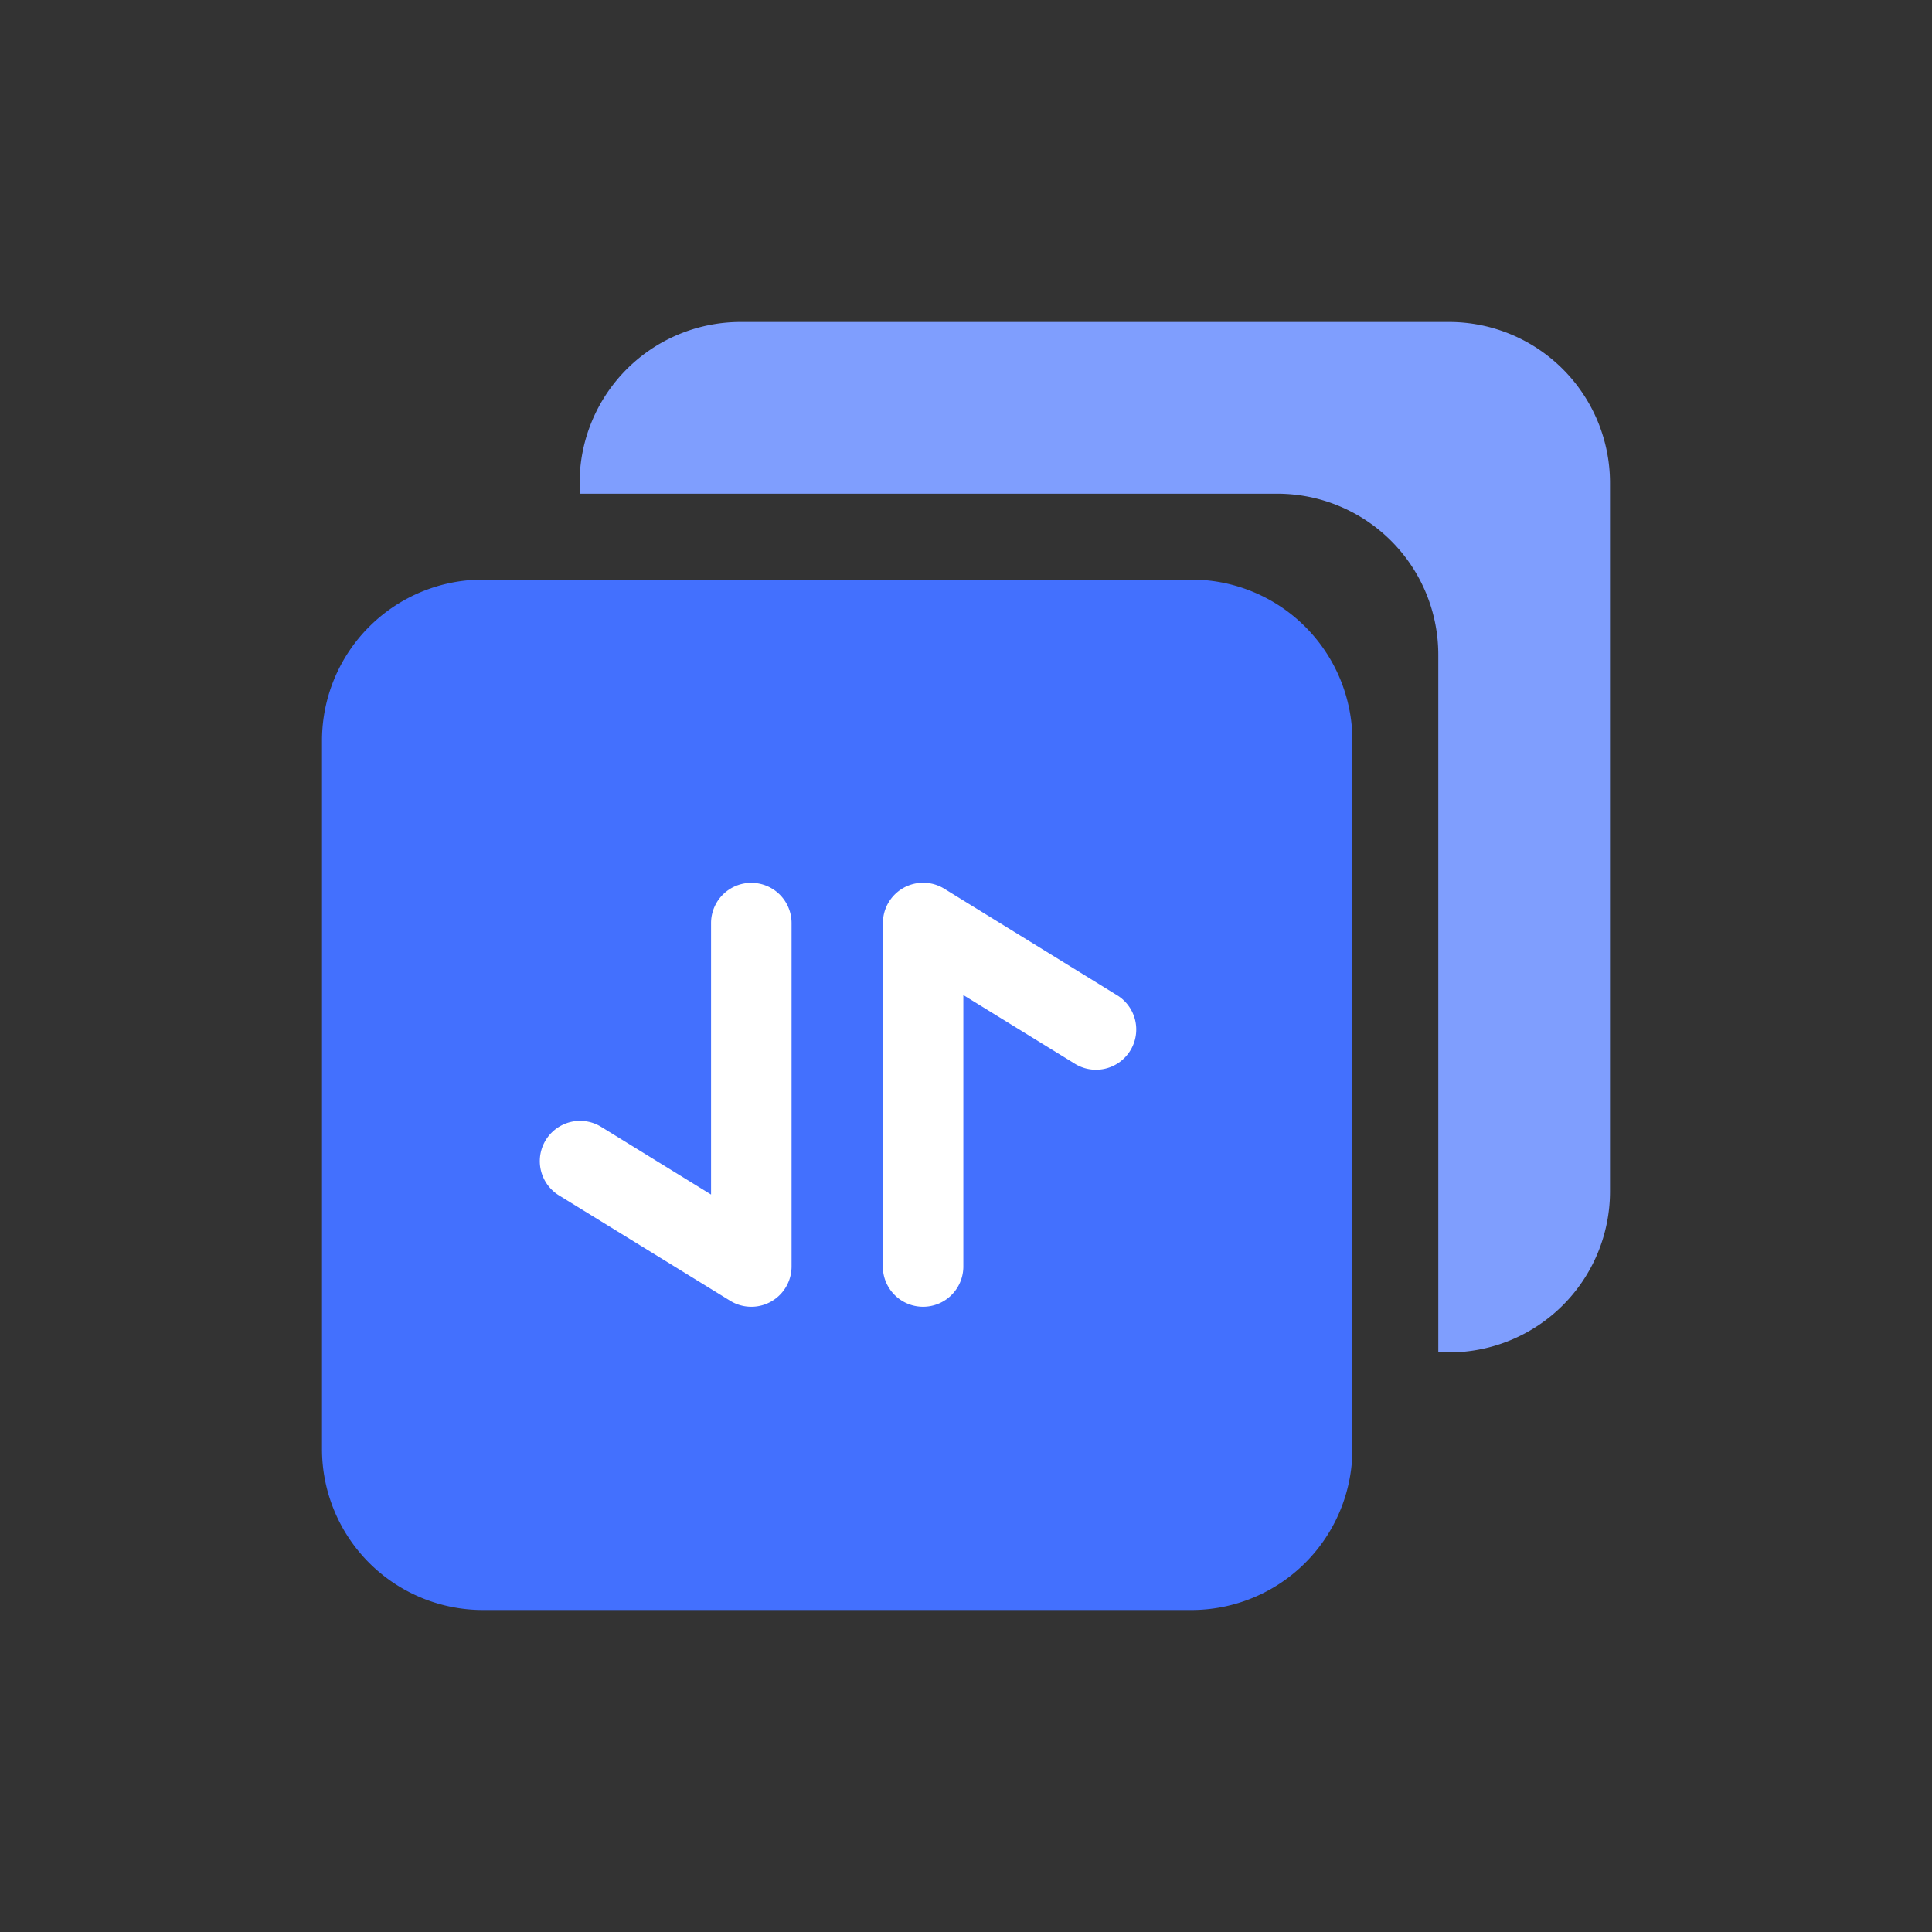 <?xml version="1.0" standalone="no"?><!DOCTYPE svg PUBLIC "-//W3C//DTD SVG 1.1//EN" "http://www.w3.org/Graphics/SVG/1.1/DTD/svg11.dtd"><svg t="1723021503927" class="icon" viewBox="0 0 1024 1024" version="1.1" xmlns="http://www.w3.org/2000/svg" p-id="11242" xmlns:xlink="http://www.w3.org/1999/xlink" width="36" height="36"><rect x="0" y="0" width="1024" height="1024" fill="#333333" stroke="none"/><path d="M170.667 392.533a85.333 85.333 0 0 1 85.333-85.333h375.467a85.333 85.333 0 0 1 85.333 85.333V768a85.333 85.333 0 0 1-85.333 85.333H256a85.333 85.333 0 0 1-85.333-85.333V392.533z" fill="#4370FE" p-id="11243"></path><path d="M392.533 170.667a85.333 85.333 0 0 0-85.333 85.333v5.675h369.792a85.333 85.333 0 0 1 85.333 85.333V716.8H768a85.333 85.333 0 0 0 85.333-85.333V256a85.333 85.333 0 0 0-85.333-85.333H392.533z" fill="#7F9EFE" p-id="11244"></path><path d="M467.925 671.275a21.333 21.333 0 1 0 42.667 0v-143.872l58.496 36.011a21.333 21.333 0 1 0 22.357-36.309L500.48 471.04a21.333 21.333 0 0 0-32.512 18.176v182.016z m-48.384-182.016a21.333 21.333 0 1 0-42.667 0v143.872l-58.453-36.011a21.333 21.333 0 0 0-22.4 36.309l91.008 56.021a21.333 21.333 0 0 0 32.512-18.176v-182.016z" fill="#FFFFFF" p-id="11245"></path></svg>